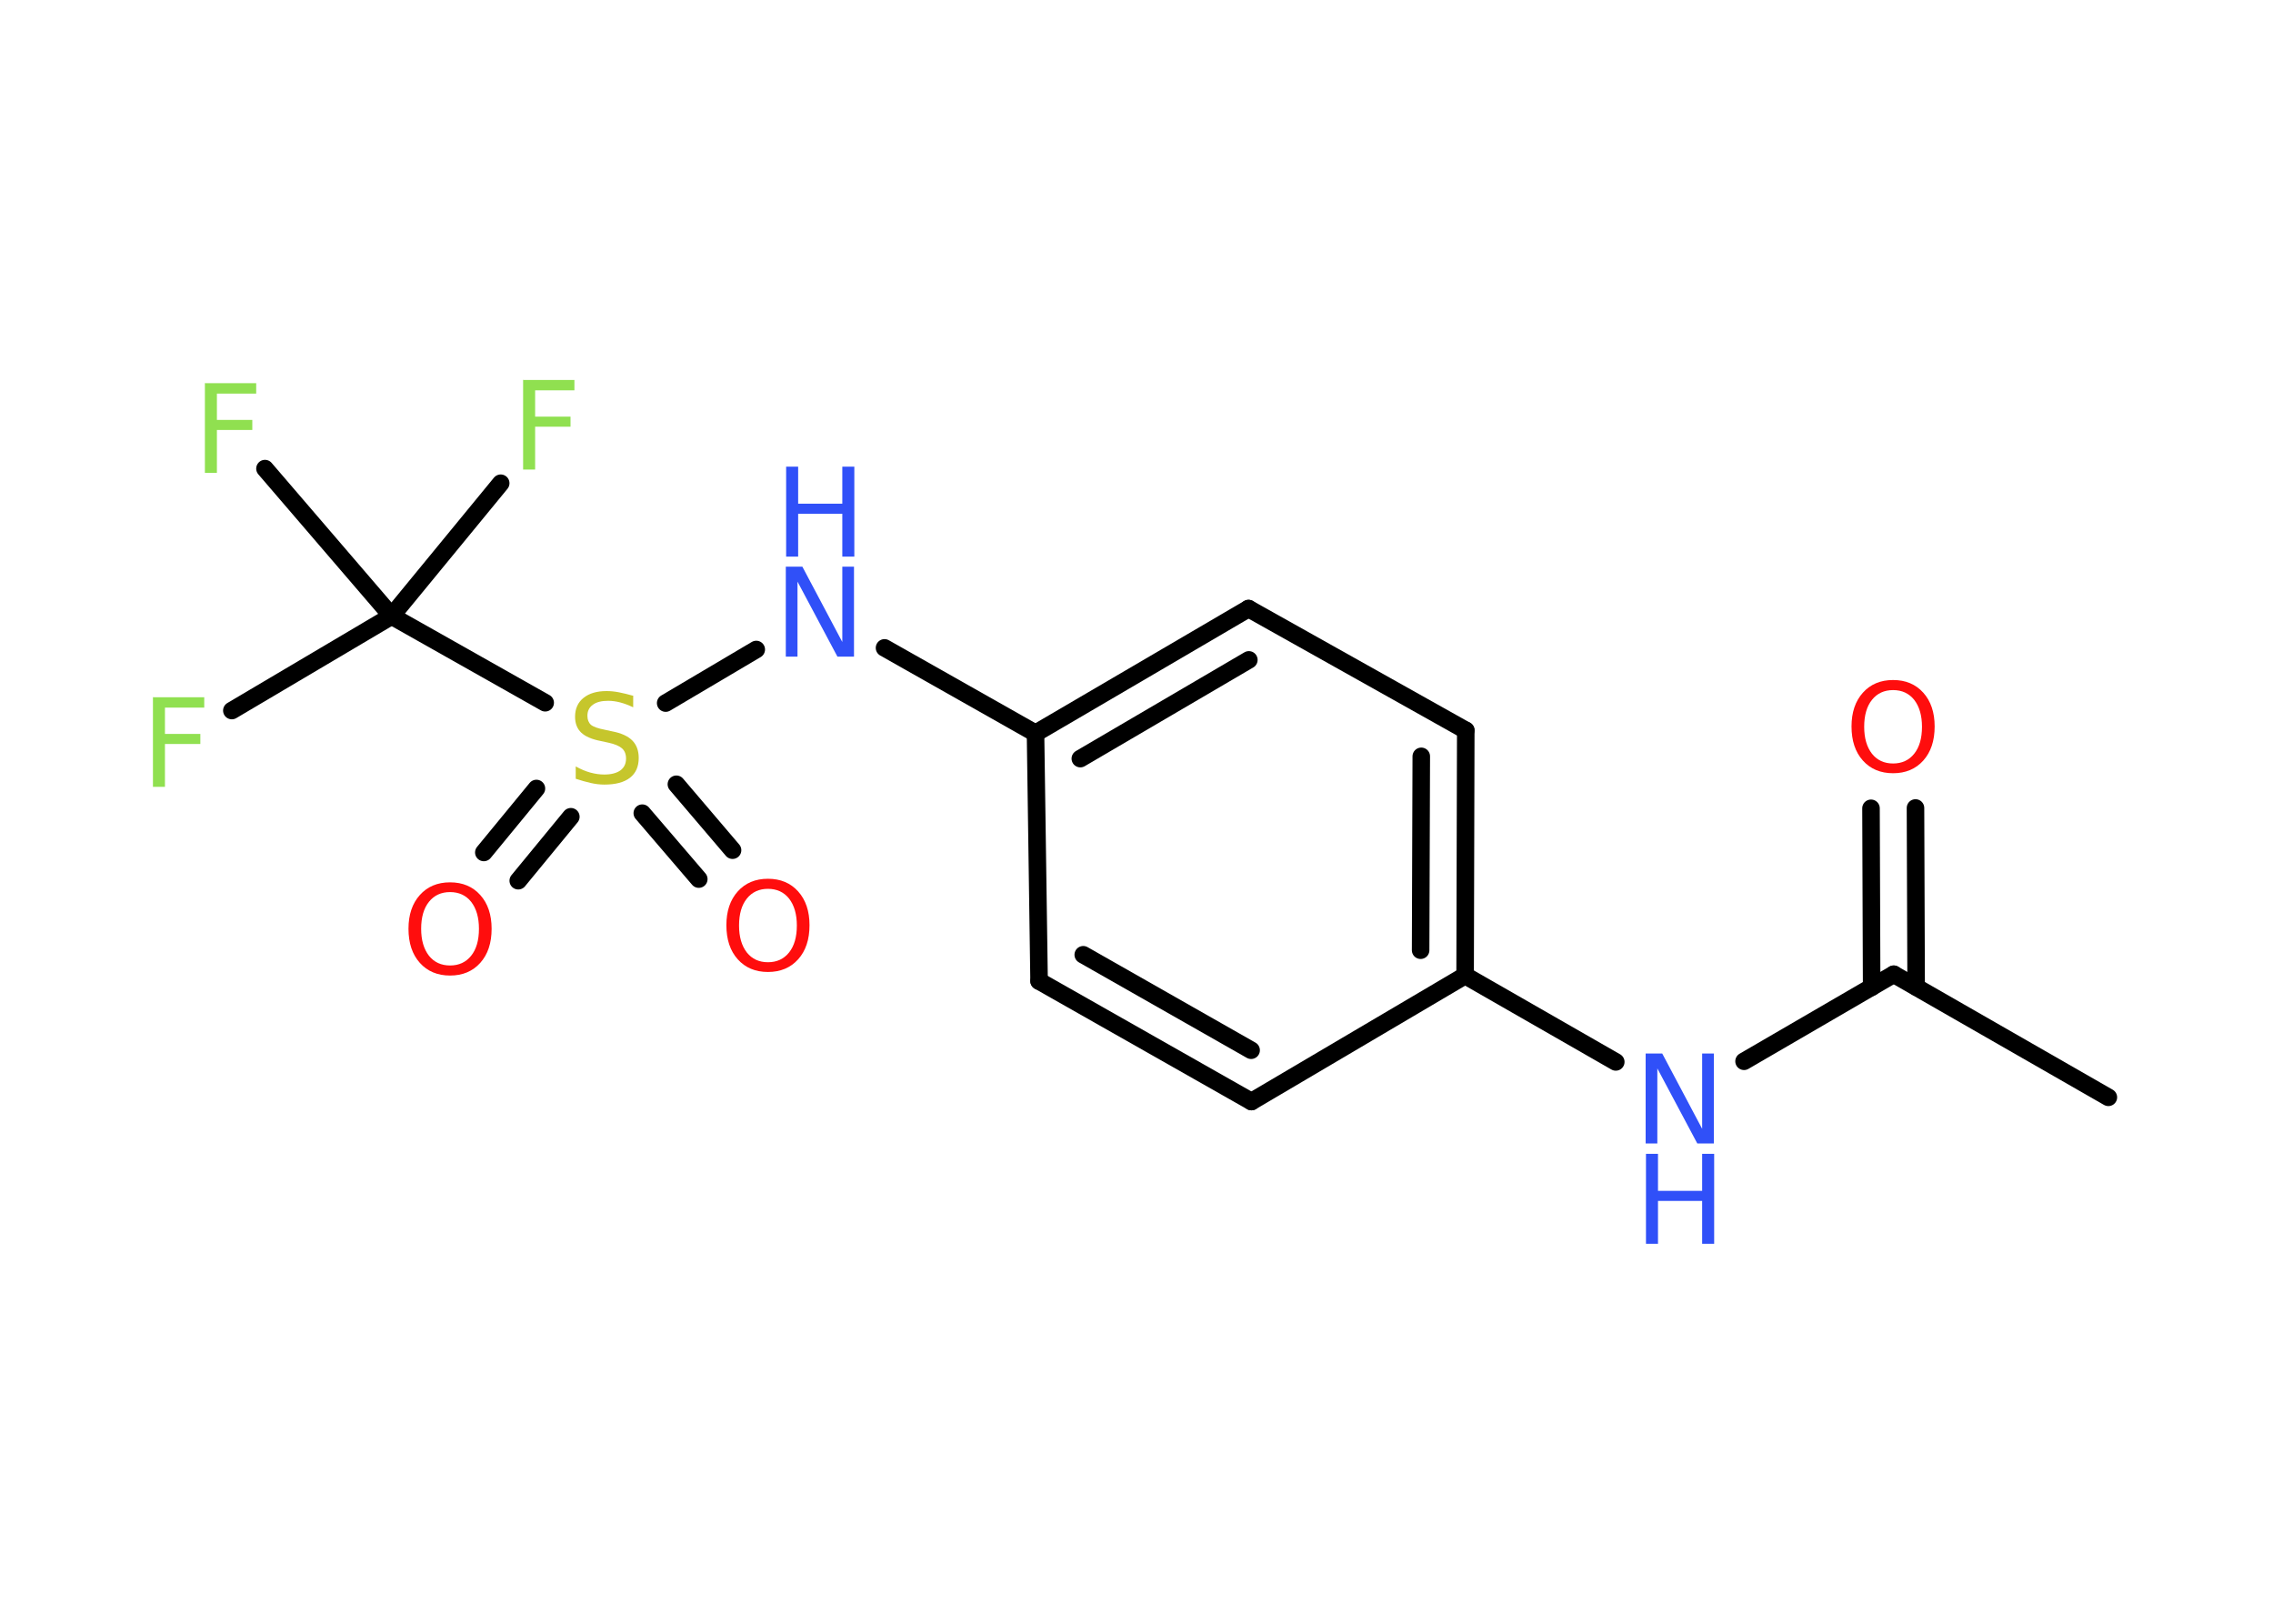 <?xml version='1.0' encoding='UTF-8'?>
<!DOCTYPE svg PUBLIC "-//W3C//DTD SVG 1.1//EN" "http://www.w3.org/Graphics/SVG/1.1/DTD/svg11.dtd">
<svg version='1.2' xmlns='http://www.w3.org/2000/svg' xmlns:xlink='http://www.w3.org/1999/xlink' width='70.0mm' height='50.0mm' viewBox='0 0 70.0 50.0'>
  <desc>Generated by the Chemistry Development Kit (http://github.com/cdk)</desc>
  <g stroke-linecap='round' stroke-linejoin='round' stroke='#000000' stroke-width='.54' fill='#3050F8'>
    <rect x='.0' y='.0' width='70.0' height='50.0' fill='#FFFFFF' stroke='none'/>
    <g id='mol1' class='mol'>
      <line id='mol1bnd1' class='bond' x1='64.93' y1='33.79' x2='58.32' y2='30.0'/>
      <g id='mol1bnd2' class='bond'>
        <line x1='57.64' y1='30.4' x2='57.62' y2='24.89'/>
        <line x1='59.01' y1='30.39' x2='58.99' y2='24.88'/>
      </g>
      <line id='mol1bnd3' class='bond' x1='58.32' y1='30.0' x2='53.71' y2='32.68'/>
      <line id='mol1bnd4' class='bond' x1='49.76' y1='32.7' x2='45.12' y2='30.04'/>
      <g id='mol1bnd5' class='bond'>
        <line x1='45.12' y1='30.04' x2='45.14' y2='22.49'/>
        <line x1='43.75' y1='29.26' x2='43.77' y2='23.29'/>
      </g>
      <line id='mol1bnd6' class='bond' x1='45.14' y1='22.49' x2='38.45' y2='18.74'/>
      <g id='mol1bnd7' class='bond'>
        <line x1='38.45' y1='18.74' x2='31.89' y2='22.58'/>
        <line x1='38.46' y1='20.32' x2='33.27' y2='23.36'/>
      </g>
      <line id='mol1bnd8' class='bond' x1='31.89' y1='22.58' x2='27.24' y2='19.95'/>
      <line id='mol1bnd9' class='bond' x1='23.29' y1='20.0' x2='20.5' y2='21.65'/>
      <g id='mol1bnd10' class='bond'>
        <line x1='17.58' y1='25.15' x2='15.96' y2='27.12'/>
        <line x1='16.52' y1='24.28' x2='14.9' y2='26.25'/>
      </g>
      <g id='mol1bnd11' class='bond'>
        <line x1='20.83' y1='24.15' x2='22.56' y2='26.18'/>
        <line x1='19.78' y1='25.04' x2='21.52' y2='27.07'/>
      </g>
      <line id='mol1bnd12' class='bond' x1='16.79' y1='21.64' x2='12.06' y2='18.97'/>
      <line id='mol1bnd13' class='bond' x1='12.06' y1='18.97' x2='7.14' y2='21.88'/>
      <line id='mol1bnd14' class='bond' x1='12.06' y1='18.97' x2='15.42' y2='14.88'/>
      <line id='mol1bnd15' class='bond' x1='12.06' y1='18.97' x2='8.16' y2='14.43'/>
      <line id='mol1bnd16' class='bond' x1='31.89' y1='22.58' x2='32.0' y2='30.21'/>
      <g id='mol1bnd17' class='bond'>
        <line x1='32.0' y1='30.21' x2='38.54' y2='33.92'/>
        <line x1='33.36' y1='29.4' x2='38.53' y2='32.34'/>
      </g>
      <line id='mol1bnd18' class='bond' x1='45.12' y1='30.04' x2='38.54' y2='33.92'/>
      <path id='mol1atm3' class='atom' d='M58.3 21.25q-.41 .0 -.65 .3q-.24 .3 -.24 .83q.0 .52 .24 .83q.24 .3 .65 .3q.41 .0 .65 -.3q.24 -.3 .24 -.83q.0 -.52 -.24 -.83q-.24 -.3 -.65 -.3zM58.3 20.94q.58 .0 .93 .39q.35 .39 .35 1.04q.0 .66 -.35 1.05q-.35 .39 -.93 .39q-.58 .0 -.93 -.39q-.35 -.39 -.35 -1.05q.0 -.65 .35 -1.04q.35 -.39 .93 -.39z' stroke='none' fill='#FF0D0D'/>
      <g id='mol1atm4' class='atom'>
        <path d='M50.69 32.44h.5l1.23 2.32v-2.32h.36v2.77h-.51l-1.23 -2.31v2.31h-.36v-2.77z' stroke='none'/>
        <path d='M50.69 35.53h.37v1.14h1.36v-1.14h.37v2.77h-.37v-1.32h-1.36v1.32h-.37v-2.77z' stroke='none'/>
      </g>
      <g id='mol1atm9' class='atom'>
        <path d='M24.21 17.45h.5l1.23 2.32v-2.32h.36v2.77h-.51l-1.23 -2.31v2.31h-.36v-2.77z' stroke='none'/>
        <path d='M24.21 14.37h.37v1.14h1.36v-1.14h.37v2.77h-.37v-1.32h-1.36v1.32h-.37v-2.77z' stroke='none'/>
      </g>
      <path id='mol1atm10' class='atom' d='M19.5 21.42v.36q-.21 -.1 -.4 -.15q-.19 -.05 -.37 -.05q-.31 .0 -.47 .12q-.17 .12 -.17 .34q.0 .18 .11 .28q.11 .09 .42 .15l.23 .05q.42 .08 .62 .28q.2 .2 .2 .54q.0 .4 -.27 .61q-.27 .21 -.79 .21q-.2 .0 -.42 -.05q-.22 -.05 -.46 -.13v-.38q.23 .13 .45 .19q.22 .06 .43 .06q.32 .0 .5 -.13q.17 -.13 .17 -.36q.0 -.21 -.13 -.32q-.13 -.11 -.41 -.17l-.23 -.05q-.42 -.08 -.61 -.26q-.19 -.18 -.19 -.49q.0 -.37 .26 -.58q.26 -.21 .71 -.21q.19 .0 .39 .04q.2 .04 .41 .1z' stroke='none' fill='#C6C62C'/>
      <path id='mol1atm11' class='atom' d='M13.86 27.47q-.41 .0 -.65 .3q-.24 .3 -.24 .83q.0 .52 .24 .83q.24 .3 .65 .3q.41 .0 .65 -.3q.24 -.3 .24 -.83q.0 -.52 -.24 -.83q-.24 -.3 -.65 -.3zM13.86 27.17q.58 .0 .93 .39q.35 .39 .35 1.04q.0 .66 -.35 1.05q-.35 .39 -.93 .39q-.58 .0 -.93 -.39q-.35 -.39 -.35 -1.05q.0 -.65 .35 -1.04q.35 -.39 .93 -.39z' stroke='none' fill='#FF0D0D'/>
      <path id='mol1atm12' class='atom' d='M23.65 27.37q-.41 .0 -.65 .3q-.24 .3 -.24 .83q.0 .52 .24 .83q.24 .3 .65 .3q.41 .0 .65 -.3q.24 -.3 .24 -.83q.0 -.52 -.24 -.83q-.24 -.3 -.65 -.3zM23.65 27.06q.58 .0 .93 .39q.35 .39 .35 1.04q.0 .66 -.35 1.05q-.35 .39 -.93 .39q-.58 .0 -.93 -.39q-.35 -.39 -.35 -1.05q.0 -.65 .35 -1.04q.35 -.39 .93 -.39z' stroke='none' fill='#FF0D0D'/>
      <path id='mol1atm14' class='atom' d='M4.7 21.47h1.59v.32h-1.21v.81h1.09v.31h-1.09v1.32h-.37v-2.77z' stroke='none' fill='#90E050'/>
      <path id='mol1atm15' class='atom' d='M16.1 11.7h1.59v.32h-1.21v.81h1.09v.31h-1.09v1.32h-.37v-2.77z' stroke='none' fill='#90E050'/>
      <path id='mol1atm16' class='atom' d='M6.3 11.8h1.59v.32h-1.21v.81h1.09v.31h-1.09v1.32h-.37v-2.77z' stroke='none' fill='#90E050'/>
    </g>
  </g>
</svg>
